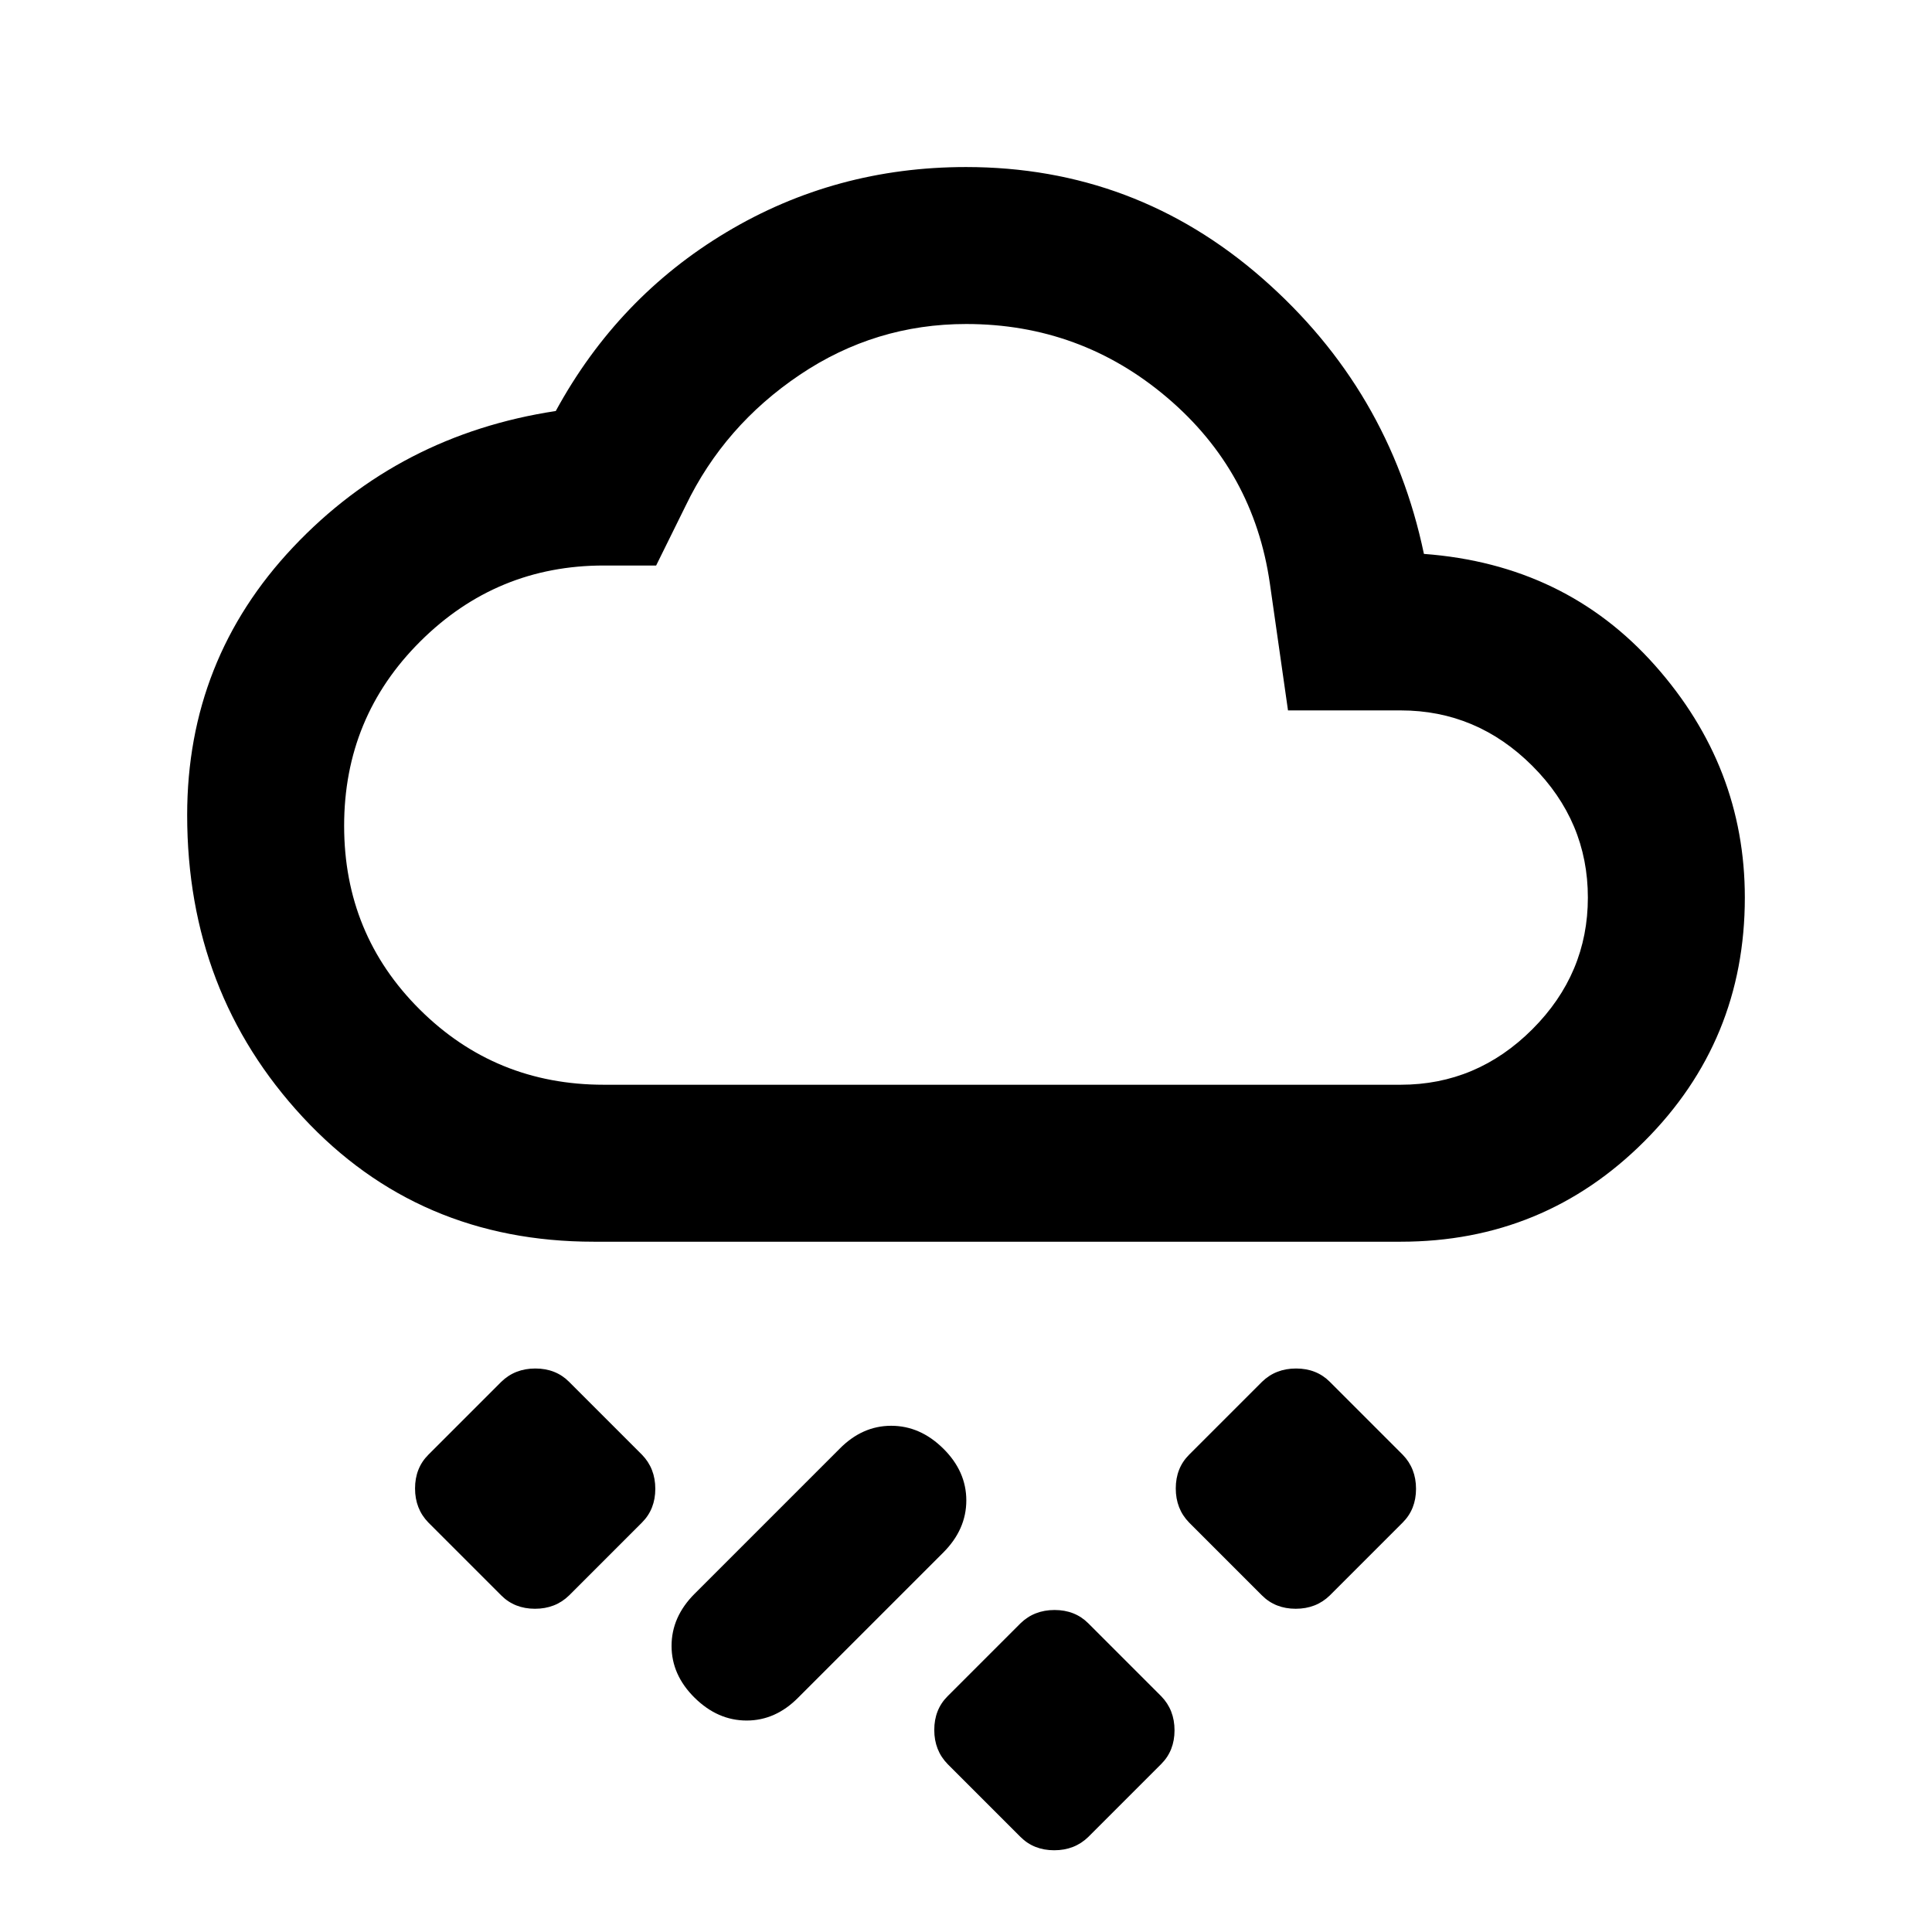 <svg xmlns="http://www.w3.org/2000/svg" height="20" viewBox="0 -960 960 960" width="20"><path d="m577-83.463-36.23 36.23q-6.797 6.616-16.937 6.616t-16.755-6.615l-36.23-36.23q-6.616-6.798-6.616-16.938 0-10.139 6.616-16.755l36.23-36.23Q513.875-160 524.015-160t16.755 6.615l36.23 36.23q6.616 6.798 6.616 16.937 0 10.14-6.616 16.755Zm-231.845-32.934q-11.461-11.318-11.461-25.769 0-14.45 11.461-25.912l72-72q11.28-11.461 25.678-11.461 14.398 0 25.86 11.319 11.461 11.318 11.461 25.769 0 14.45-11.461 25.911l-72 72q-11.28 11.462-25.678 11.462-14.399 0-25.86-11.319ZM697-203.463l-36.23 36.231q-6.797 6.615-16.937 6.615t-16.755-6.615l-36.23-36.231q-6.616-6.797-6.616-16.937 0-10.139 6.616-16.755l36.23-36.23Q633.875-280 644.015-280t16.755 6.615l36.23 36.23q6.616 6.798 6.616 16.937 0 10.14-6.616 16.755Zm-378 0-36.23 36.231q-6.797 6.615-16.937 6.615t-16.755-6.615l-36.23-36.231q-6.616-6.797-6.616-16.937 0-10.139 6.616-16.755l36.23-36.23Q255.875-280 266.015-280t16.755 6.615l36.23 36.23q6.616 6.798 6.616 16.937 0 10.14-6.616 16.755Zm-24-139.538q-87.154 0-144.576-61.923Q93.001-466.846 93.001-555q0-77.307 52.653-133.115 52.654-55.807 130.5-67.654 30.846-56.615 84.923-88.923Q415.154-876.999 480-876.999q84.077 0 147.269 55.307 63.192 55.308 80.269 136.923 70.308 5.231 114.884 55.474Q866.999-579.052 866.999-514q0 71.186-49.907 121.092Q767.186-343.001 696-343.001H295Zm5-77.998h396q37.846 0 65.424-27.577 27.577-27.578 27.577-65.424 0-37.846-27.577-65.424-27.578-27.577-65.424-27.577h-55.999l-9-62.999q-8-55.869-51.044-92.435-43.043-36.566-99.88-36.566-45.154 0-82.654 25.231-37.501 25.231-56.654 64.924l-14.736 29.845H300q-53.231 0-91.116 37.666-37.885 37.665-37.885 91.662 0 53.904 37.578 91.289T300-420.999ZM480-610Z"/></svg>